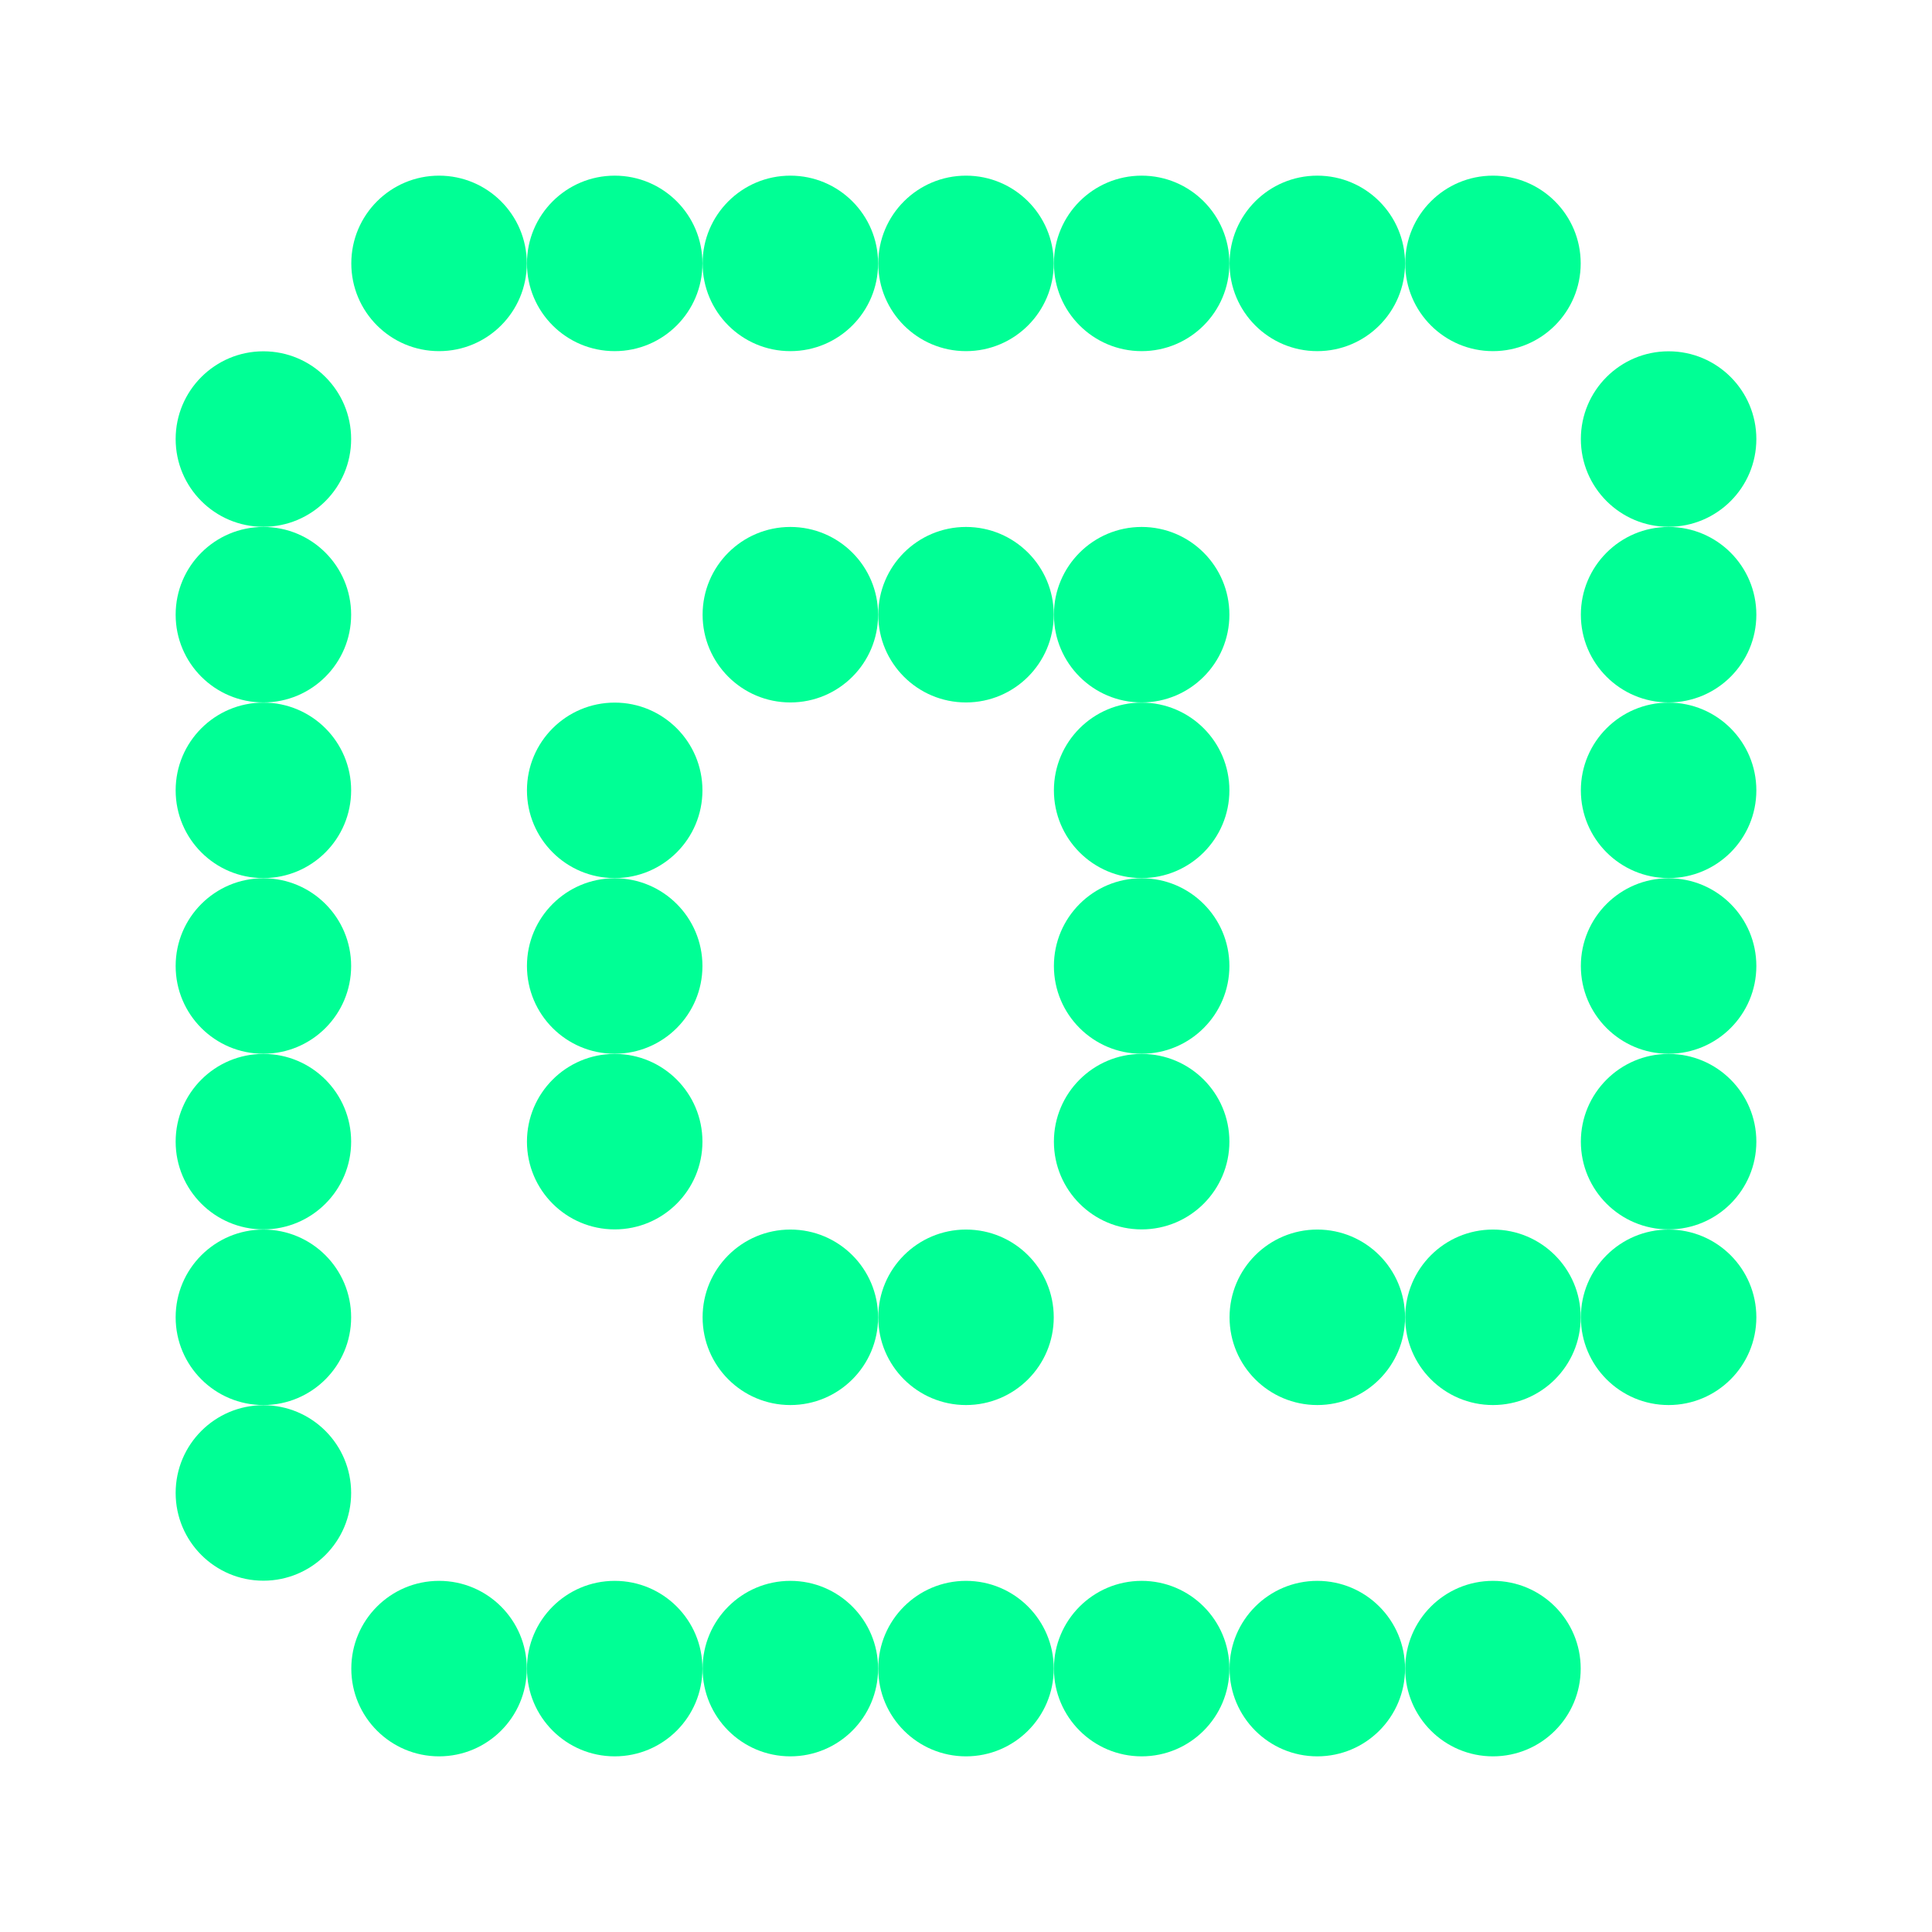 <svg width="12" height="12" viewBox="0 0 12 12" fill="none" xmlns="http://www.w3.org/2000/svg">
<circle cx="9.273" cy="10.364" r="0.545" fill="#00FF95"/>
<ellipse cx="8.182" cy="10.364" rx="0.545" ry="0.545" fill="#00FF95"/>
<circle cx="7.091" cy="10.364" r="0.545" fill="#00FF95"/>
<circle cx="6" cy="10.364" r="0.545" fill="#00FF95"/>
<circle cx="4.909" cy="10.364" r="0.545" fill="#00FF95"/>
<ellipse cx="3.818" cy="10.364" rx="0.545" ry="0.545" fill="#00FF95"/>
<ellipse cx="1.636" cy="9.273" rx="0.545" ry="0.545" fill="#00FF95"/>
<circle cx="2.727" cy="10.364" r="0.545" fill="#00FF95"/>
<ellipse cx="1.636" cy="8.182" rx="0.545" ry="0.545" fill="#00FF95"/>
<ellipse cx="1.636" cy="7.091" rx="0.545" ry="0.545" fill="#00FF95"/>
<ellipse cx="1.636" cy="6" rx="0.545" ry="0.545" fill="#00FF95"/>
<ellipse cx="1.636" cy="4.909" rx="0.545" ry="0.545" fill="#00FF95"/>
<ellipse cx="1.636" cy="3.818" rx="0.545" ry="0.545" fill="#00FF95"/>
<ellipse cx="1.636" cy="2.727" rx="0.545" ry="0.545" fill="#00FF95"/>
<ellipse cx="2.727" cy="1.636" rx="0.545" ry="0.545" fill="#00FF95"/>
<ellipse cx="3.818" cy="1.636" rx="0.545" ry="0.545" fill="#00FF95"/>
<ellipse cx="4.909" cy="1.636" rx="0.545" ry="0.545" fill="#00FF95"/>
<ellipse cx="6" cy="1.636" rx="0.545" ry="0.545" fill="#00FF95"/>
<ellipse cx="7.091" cy="1.636" rx="0.545" ry="0.545" fill="#00FF95"/>
<ellipse cx="8.182" cy="1.636" rx="0.545" ry="0.545" fill="#00FF95"/>
<ellipse cx="9.273" cy="1.636" rx="0.545" ry="0.545" fill="#00FF95"/>
<circle cx="10.364" cy="2.727" r="0.545" fill="#00FF95"/>
<ellipse cx="10.364" cy="3.818" rx="0.545" ry="0.545" fill="#00FF95"/>
<circle cx="10.364" cy="4.909" r="0.545" fill="#00FF95"/>
<circle cx="10.364" cy="6" r="0.545" fill="#00FF95"/>
<circle cx="10.364" cy="7.091" r="0.545" fill="#00FF95"/>
<ellipse cx="10.364" cy="8.182" rx="0.545" ry="0.545" fill="#00FF95"/>
<ellipse cx="9.273" cy="8.182" rx="0.545" ry="0.545" fill="#00FF95"/>
<circle cx="8.182" cy="8.182" r="0.545" fill="#00FF95"/>
<ellipse cx="6" cy="8.182" rx="0.545" ry="0.545" fill="#00FF95"/>
<ellipse cx="4.909" cy="8.182" rx="0.545" ry="0.545" fill="#00FF95"/>
<ellipse cx="3.818" cy="7.091" rx="0.545" ry="0.545" fill="#00FF95"/>
<ellipse cx="3.818" cy="6" rx="0.545" ry="0.545" fill="#00FF95"/>
<ellipse cx="6" cy="3.818" rx="0.545" ry="0.545" fill="#00FF95"/>
<ellipse cx="7.091" cy="3.818" rx="0.545" ry="0.545" fill="#00FF95"/>
<circle cx="7.091" cy="4.909" r="0.545" fill="#00FF95"/>
<circle cx="7.091" cy="6" r="0.545" fill="#00FF95"/>
<circle cx="7.091" cy="7.091" r="0.545" fill="#00FF95"/>
<ellipse cx="4.909" cy="3.818" rx="0.545" ry="0.545" fill="#00FF95"/>
<ellipse cx="3.818" cy="4.909" rx="0.545" ry="0.545" fill="#00FF95"/>
</svg>
